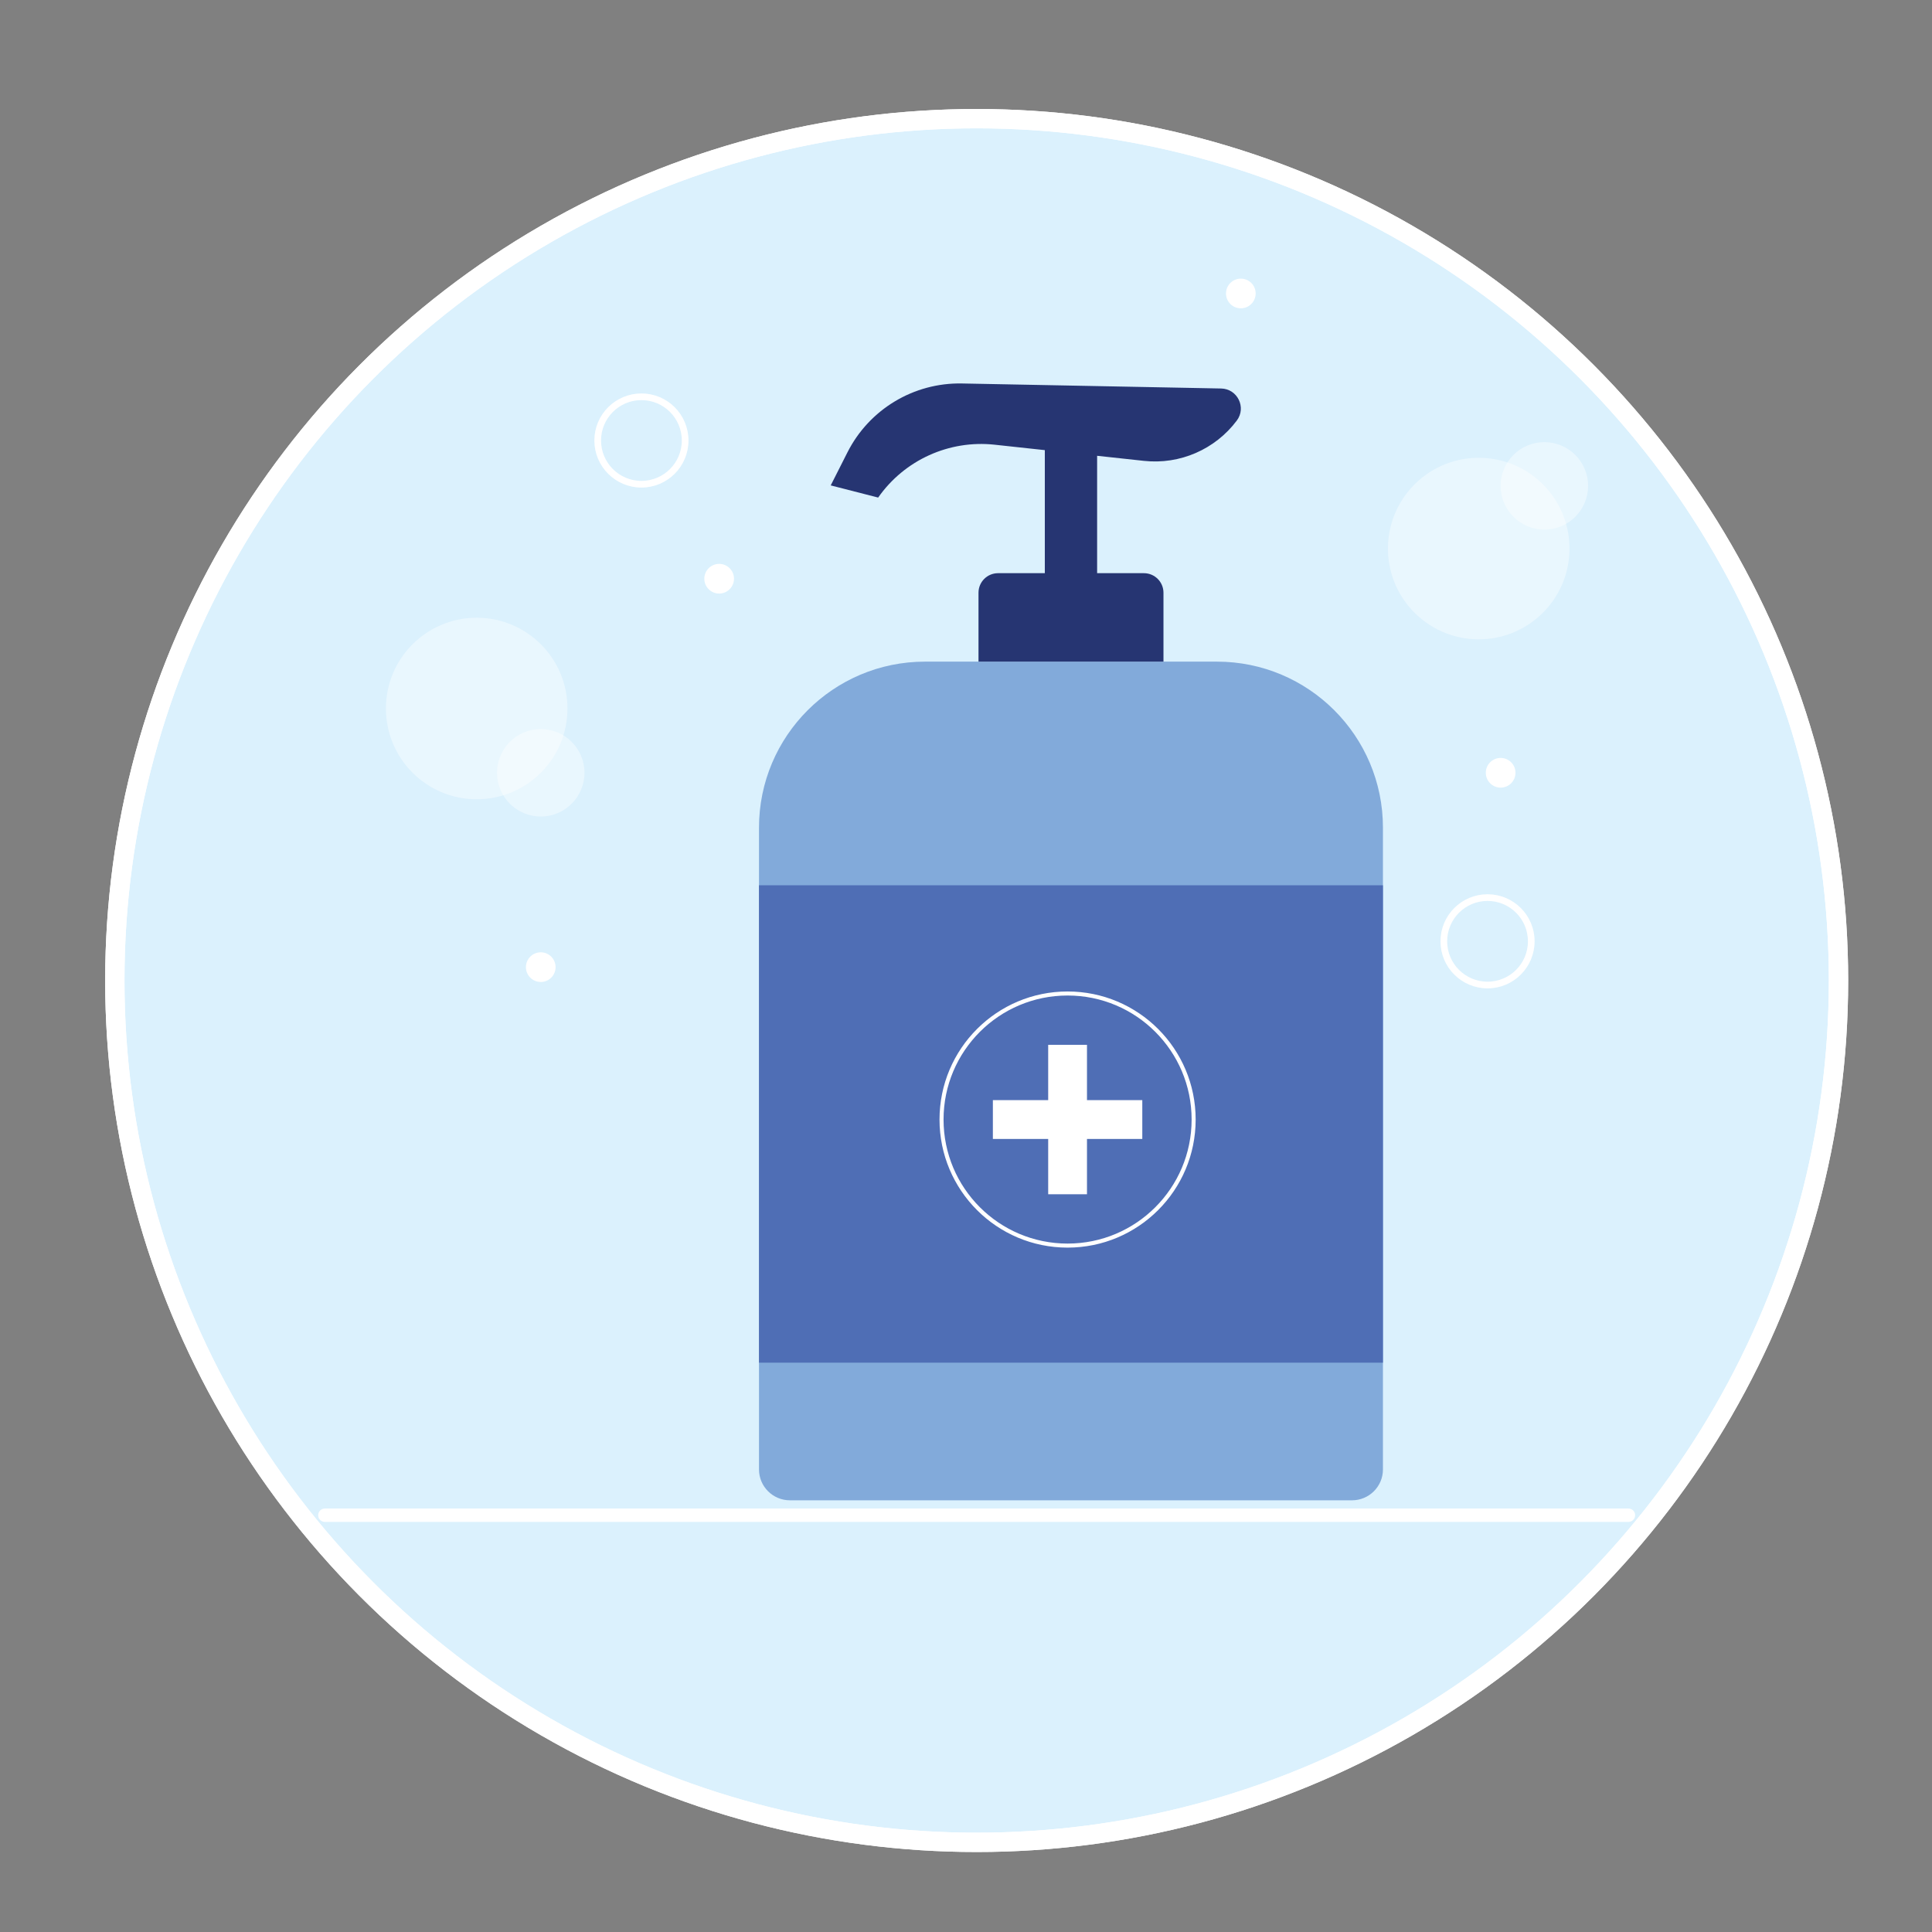 <?xml version="1.0" encoding="utf-8"?>
<!-- Generator: Adobe Illustrator 16.0.0, SVG Export Plug-In . SVG Version: 6.00 Build 0)  -->
<!DOCTYPE svg PUBLIC "-//W3C//DTD SVG 1.1//EN" "http://www.w3.org/Graphics/SVG/1.1/DTD/svg11.dtd">
<svg version="1.1" id="Layer_1" xmlns="http://www.w3.org/2000/svg" xmlns:xlink="http://www.w3.org/1999/xlink" x="0px" y="0px"
	 width="200px" height="200px" viewBox="0 0 200 200" enable-background="new 0 0 200 200" xml:space="preserve">
<rect x="0" y="0" width="200" height="200" fill="#808080" stroke="none"/>
<circle fill="#DBF1FD" stroke="#FFFFFF" stroke-width="2" stroke-miterlimit="10" cx="101.104" cy="101.501" r="89.218"/>
<g>
	<g>
		<defs>
			<circle id="SVGID_1_" cx="101.104" cy="101.501" r="89.218"/>
		</defs>
		<clipPath id="SVGID_2_">
			<use xlink:href="#SVGID_1_"  overflow="visible"/>
		</clipPath>
	</g>
</g>
<circle fill="none" stroke="#FFFFFF" stroke-width="2" stroke-miterlimit="10" cx="101.104" cy="101.501" r="89.218"/>
<g>
	<path fill="#82AADA" d="M143.162,85.68v66.436c0,1.764-1.435,3.195-3.199,3.195H81.771c-1.767,0-3.2-1.434-3.2-3.195V85.68
		c0-9.489,7.699-17.188,17.189-17.188h30.215C135.465,68.492,143.162,76.19,143.162,85.68z"/>
	<rect x="78.57" y="91.644" fill="#4F6EB5" width="64.592" height="49.421"/>
	<g>
		<circle fill="#4F6EB5" stroke="#FFFFFF" stroke-width="0.418" stroke-miterlimit="10" cx="110.516" cy="115.895" r="13.049"/>
		<polygon fill="#FFFFFF" points="118.25,113.885 112.524,113.885 112.524,108.16 108.508,108.16 108.508,113.885 102.782,113.885 
			102.782,117.904 108.508,117.904 108.508,123.629 112.524,123.629 112.524,117.904 118.25,117.904 		"/>
	</g>
	<path fill="#263572" d="M118.42,59.336h-15.105c-1.116,0-2.021,0.906-2.021,2.022v7.134h19.148v-7.134
		C120.441,60.242,119.536,59.336,118.42,59.336z"/>
	<rect x="108.16" y="43.623" fill="#263572" width="5.413" height="17.821"/>
	<path fill="#263572" d="M90.907,51.508L90.907,51.508c2.72-3.887,7.337-5.982,12.054-5.473l15.467,1.674
		c3.713,0.401,7.363-1.183,9.604-4.17l0,0c1.02-1.354,0.072-3.289-1.621-3.322l-26.83-0.52c-4.994-0.097-9.601,2.674-11.855,7.133
		l-1.73,3.418L90.907,51.508z"/>
	
		<line fill="none" stroke="#FFFFFF" stroke-width="1.385" stroke-linecap="round" stroke-miterlimit="10" x1="168.575" y1="156.854" x2="33.631" y2="156.854"/>
</g>
<g>
	<path opacity="0.4" fill="#FFFFFF" enable-background="new    " d="M58.744,73.344c0,5.188-4.208,9.395-9.396,9.395
		c-5.188,0-9.396-4.207-9.396-9.395c0-5.191,4.208-9.396,9.396-9.396C54.536,63.947,58.744,68.152,58.744,73.344z"/>
	<circle opacity="0.4" fill="#FFFFFF" enable-background="new    " cx="55.979" cy="79.999" r="4.526"/>
	<path opacity="0.4" fill="#FFFFFF" enable-background="new    " d="M153.277,47.394c5.188,0.108,9.303,4.401,9.193,9.591
		c-0.107,5.188-4.401,9.303-9.59,9.195c-5.189-0.109-9.306-4.403-9.197-9.59C143.795,51.401,148.09,47.283,153.277,47.394z"/>
	<circle opacity="0.4" fill="#FFFFFF" enable-background="new    " cx="159.873" cy="50.297" r="4.527"/>
	<circle fill="none" stroke="#FFFFFF" stroke-width="0.692" stroke-miterlimit="10" cx="66.4" cy="45.601" r="4.526"/>
	<circle fill="none" stroke="#FFFFFF" stroke-width="0.692" stroke-miterlimit="10" cx="153.99" cy="97.444" r="4.526"/>
	<circle fill="#FFFFFF" cx="74.447" cy="59.909" r="1.536"/>
	<circle fill="#FFFFFF" cx="128.45" cy="30.38" r="1.536"/>
	<circle fill="#FFFFFF" cx="155.346" cy="79.998" r="1.537"/>
	<path fill="#FFFFFF" d="M57.514,100.121c0,0.848-0.687,1.533-1.534,1.533c-0.849,0-1.537-0.688-1.537-1.533
		c0-0.852,0.688-1.539,1.537-1.539C56.827,98.582,57.514,99.27,57.514,100.121z"/>
</g>
</svg>
